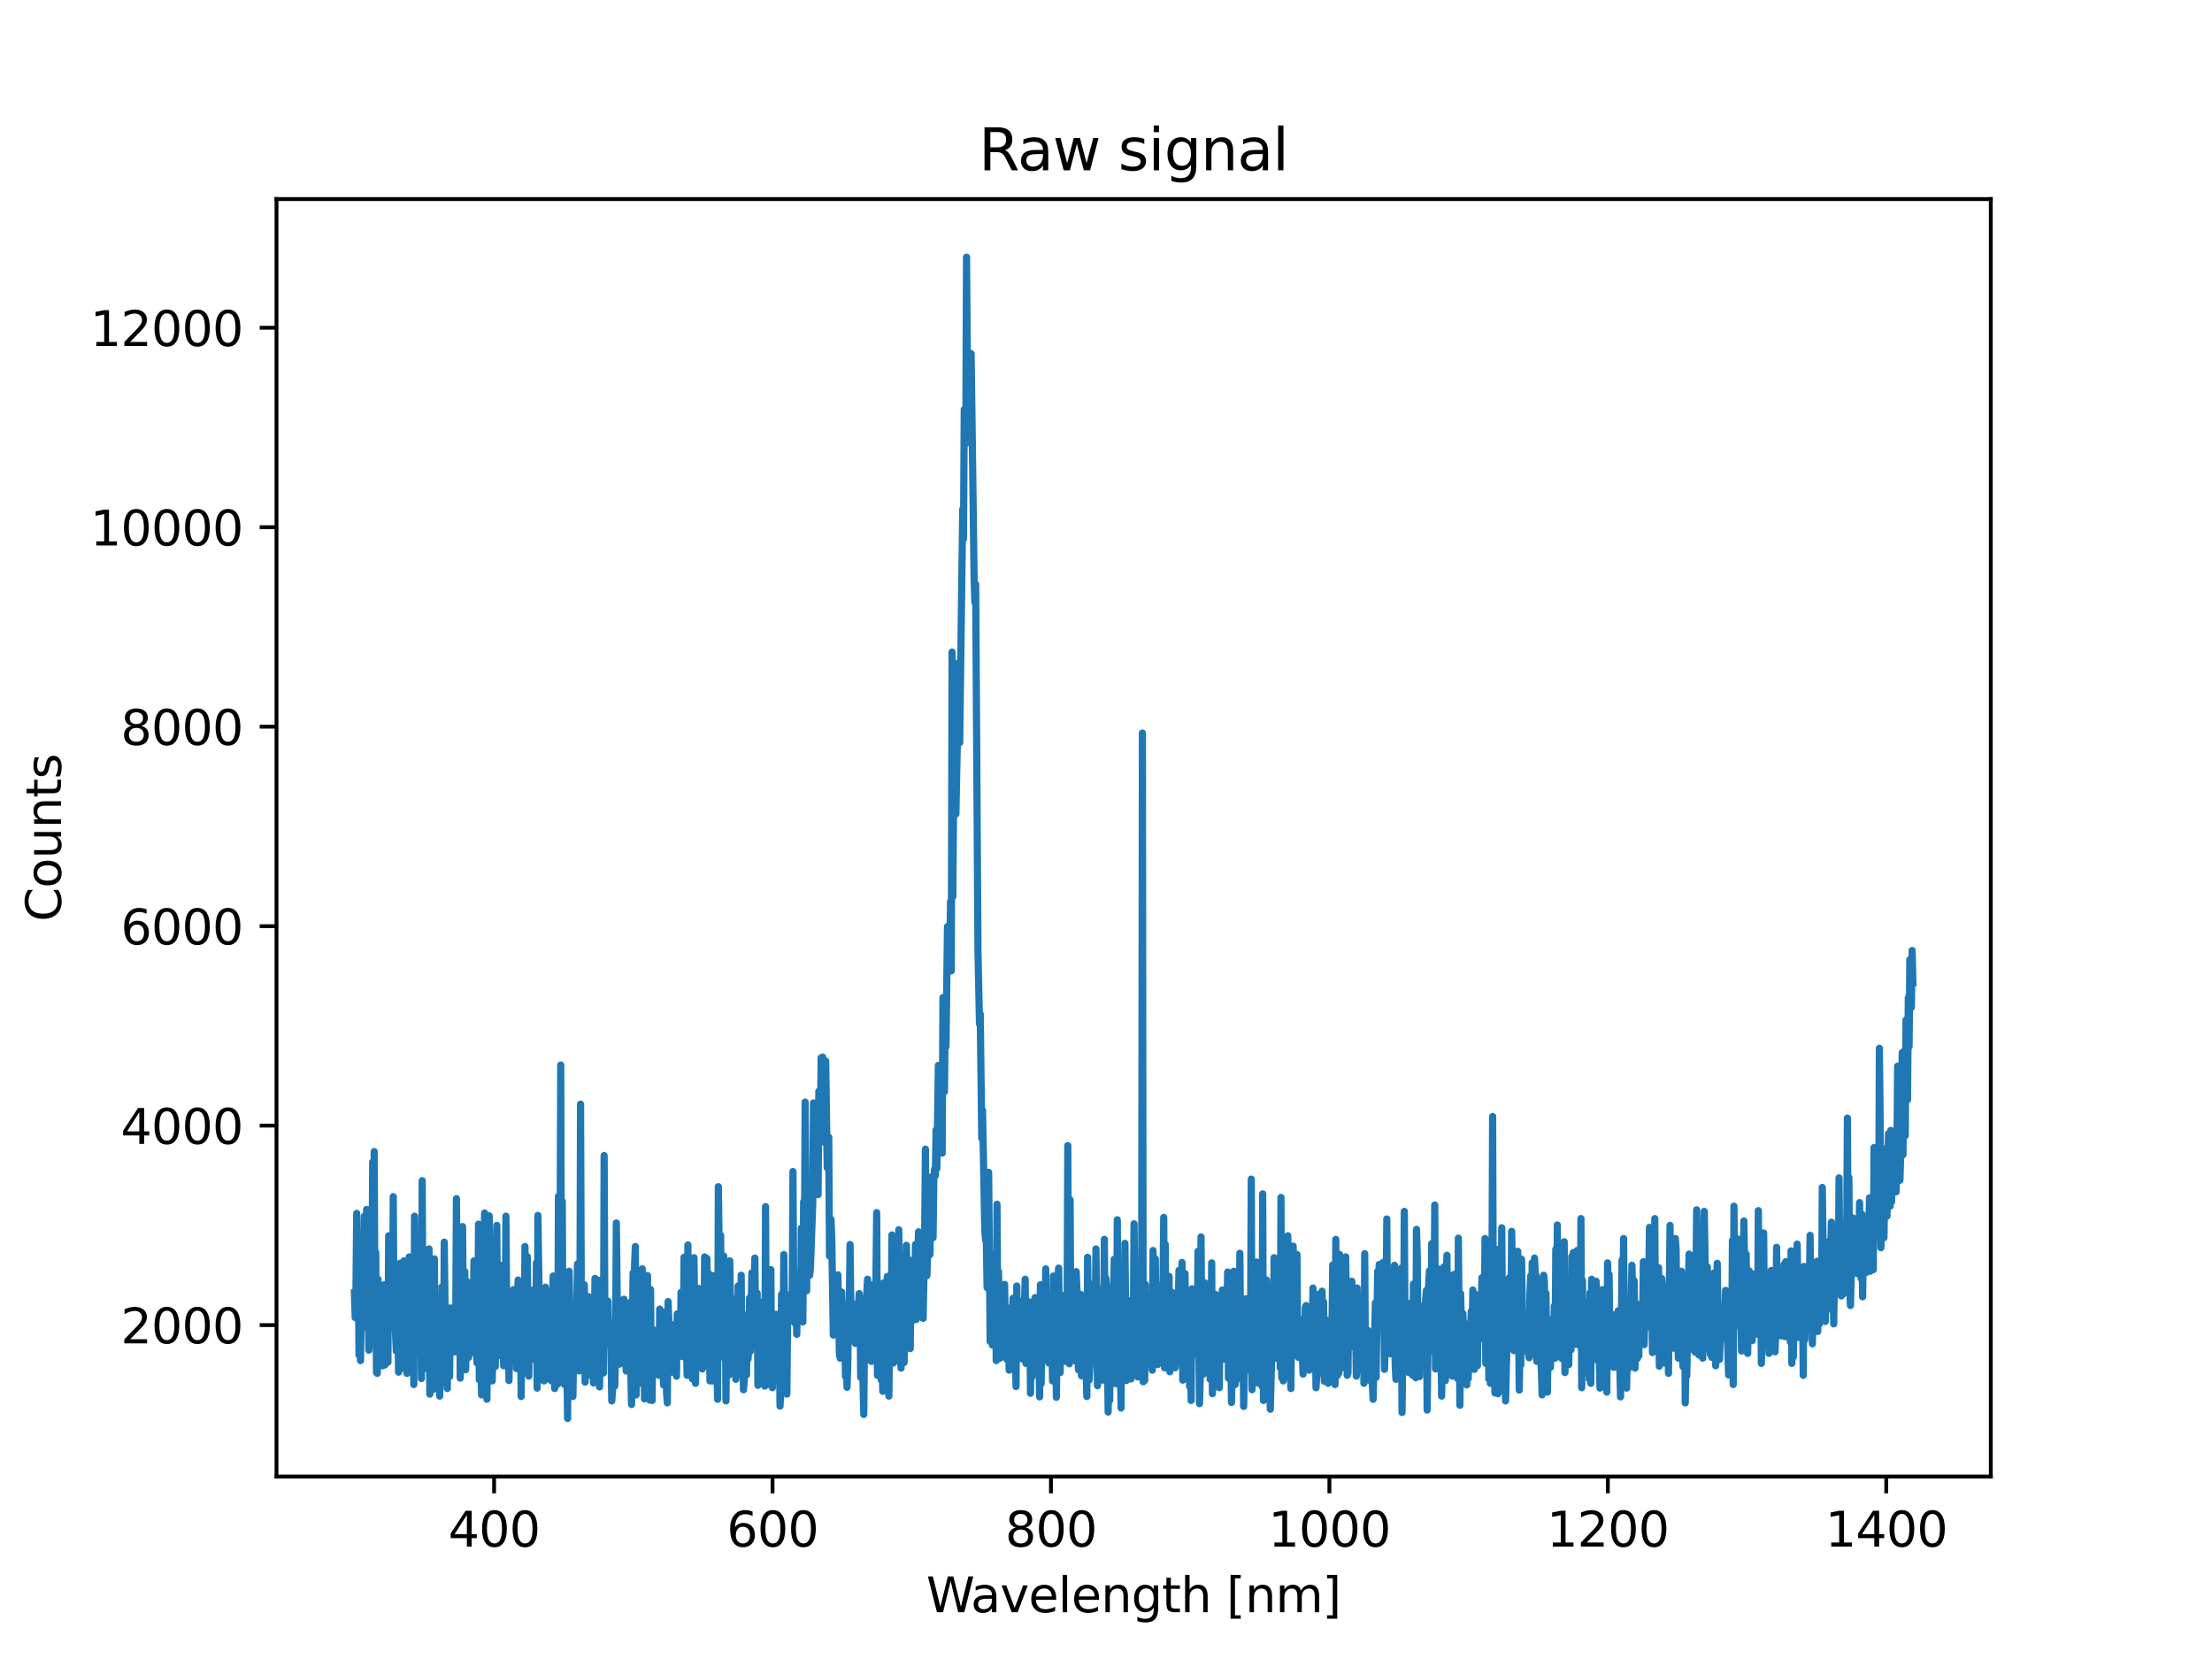 <?xml version="1.0" encoding="utf-8" standalone="no"?>
<!DOCTYPE svg PUBLIC "-//W3C//DTD SVG 1.1//EN"
  "http://www.w3.org/Graphics/SVG/1.1/DTD/svg11.dtd">
<svg height="345.6pt" version="1.1" viewBox="0 0 460.8 345.6" width="460.8pt" xmlns="http://www.w3.org/2000/svg" xmlns:xlink="http://www.w3.org/1999/xlink">
 <defs>
  <style type="text/css">*{stroke-linecap:butt;stroke-linejoin:round;}</style>
 </defs>
 <g id="figure_1">
  <g id="patch_1">
   <path d="M 0 345.6 
L 460.8 345.6 
L 460.8 0 
L 0 0 
z
" style="fill:#ffffff;"/>
  </g>
  <g id="axes_1">
   <g id="patch_2">
    <path d="M 57.6 307.584 
L 414.72 307.584 
L 414.72 41.472 
L 57.6 41.472 
z
" style="fill:#ffffff;"/>
   </g>
   <g id="matplotlib.axis_1">
    <g id="xtick_1">
     <g id="line2d_1">
      <defs>
       <path d="M 0 0 
L 0 3.5 
" id="m791f5349f2" style="stroke:#000000;stroke-width:0.8;"/>
      </defs>
      <g>
       <use style="stroke:#000000;stroke-width:0.8;" x="102.93" xlink:href="#m791f5349f2" y="307.584"/>
      </g>
     </g>
     <g id="text_1">
      <!-- 400 -->
      <g transform="translate(93.386 322.182)scale(0.1 -0.1)">
       <defs>
        <path d="M 2419 4116 
L 825 1625 
L 2419 1625 
L 2419 4116 
z
M 2253 4666 
L 3047 4666 
L 3047 1625 
L 3713 1625 
L 3713 1100 
L 3047 1100 
L 3047 0 
L 2419 0 
L 2419 1100 
L 313 1100 
L 313 1709 
L 2253 4666 
z
" id="DejaVuSans-34" transform="scale(0.016)"/>
        <path d="M 2034 4250 
Q 1547 4250 1301 3770 
Q 1056 3291 1056 2328 
Q 1056 1369 1301 889 
Q 1547 409 2034 409 
Q 2525 409 2770 889 
Q 3016 1369 3016 2328 
Q 3016 3291 2770 3770 
Q 2525 4250 2034 4250 
z
M 2034 4750 
Q 2819 4750 3233 4129 
Q 3647 3509 3647 2328 
Q 3647 1150 3233 529 
Q 2819 -91 2034 -91 
Q 1250 -91 836 529 
Q 422 1150 422 2328 
Q 422 3509 836 4129 
Q 1250 4750 2034 4750 
z
" id="DejaVuSans-30" transform="scale(0.016)"/>
       </defs>
       <use xlink:href="#DejaVuSans-34"/>
       <use x="63.623" xlink:href="#DejaVuSans-30"/>
       <use x="127.246" xlink:href="#DejaVuSans-30"/>
      </g>
     </g>
    </g>
    <g id="xtick_2">
     <g id="line2d_2">
      <g>
       <use style="stroke:#000000;stroke-width:0.8;" x="160.932" xlink:href="#m791f5349f2" y="307.584"/>
      </g>
     </g>
     <g id="text_2">
      <!-- 600 -->
      <g transform="translate(151.388 322.182)scale(0.1 -0.1)">
       <defs>
        <path d="M 2113 2584 
Q 1688 2584 1439 2293 
Q 1191 2003 1191 1497 
Q 1191 994 1439 701 
Q 1688 409 2113 409 
Q 2538 409 2786 701 
Q 3034 994 3034 1497 
Q 3034 2003 2786 2293 
Q 2538 2584 2113 2584 
z
M 3366 4563 
L 3366 3988 
Q 3128 4100 2886 4159 
Q 2644 4219 2406 4219 
Q 1781 4219 1451 3797 
Q 1122 3375 1075 2522 
Q 1259 2794 1537 2939 
Q 1816 3084 2150 3084 
Q 2853 3084 3261 2657 
Q 3669 2231 3669 1497 
Q 3669 778 3244 343 
Q 2819 -91 2113 -91 
Q 1303 -91 875 529 
Q 447 1150 447 2328 
Q 447 3434 972 4092 
Q 1497 4750 2381 4750 
Q 2619 4750 2861 4703 
Q 3103 4656 3366 4563 
z
" id="DejaVuSans-36" transform="scale(0.016)"/>
       </defs>
       <use xlink:href="#DejaVuSans-36"/>
       <use x="63.623" xlink:href="#DejaVuSans-30"/>
       <use x="127.246" xlink:href="#DejaVuSans-30"/>
      </g>
     </g>
    </g>
    <g id="xtick_3">
     <g id="line2d_3">
      <g>
       <use style="stroke:#000000;stroke-width:0.8;" x="218.934" xlink:href="#m791f5349f2" y="307.584"/>
      </g>
     </g>
     <g id="text_3">
      <!-- 800 -->
      <g transform="translate(209.391 322.182)scale(0.1 -0.1)">
       <defs>
        <path d="M 2034 2216 
Q 1584 2216 1326 1975 
Q 1069 1734 1069 1313 
Q 1069 891 1326 650 
Q 1584 409 2034 409 
Q 2484 409 2743 651 
Q 3003 894 3003 1313 
Q 3003 1734 2745 1975 
Q 2488 2216 2034 2216 
z
M 1403 2484 
Q 997 2584 770 2862 
Q 544 3141 544 3541 
Q 544 4100 942 4425 
Q 1341 4750 2034 4750 
Q 2731 4750 3128 4425 
Q 3525 4100 3525 3541 
Q 3525 3141 3298 2862 
Q 3072 2584 2669 2484 
Q 3125 2378 3379 2068 
Q 3634 1759 3634 1313 
Q 3634 634 3220 271 
Q 2806 -91 2034 -91 
Q 1263 -91 848 271 
Q 434 634 434 1313 
Q 434 1759 690 2068 
Q 947 2378 1403 2484 
z
M 1172 3481 
Q 1172 3119 1398 2916 
Q 1625 2713 2034 2713 
Q 2441 2713 2670 2916 
Q 2900 3119 2900 3481 
Q 2900 3844 2670 4047 
Q 2441 4250 2034 4250 
Q 1625 4250 1398 4047 
Q 1172 3844 1172 3481 
z
" id="DejaVuSans-38" transform="scale(0.016)"/>
       </defs>
       <use xlink:href="#DejaVuSans-38"/>
       <use x="63.623" xlink:href="#DejaVuSans-30"/>
       <use x="127.246" xlink:href="#DejaVuSans-30"/>
      </g>
     </g>
    </g>
    <g id="xtick_4">
     <g id="line2d_4">
      <g>
       <use style="stroke:#000000;stroke-width:0.8;" x="276.937" xlink:href="#m791f5349f2" y="307.584"/>
      </g>
     </g>
     <g id="text_4">
      <!-- 1000 -->
      <g transform="translate(264.212 322.182)scale(0.1 -0.1)">
       <defs>
        <path d="M 794 531 
L 1825 531 
L 1825 4091 
L 703 3866 
L 703 4441 
L 1819 4666 
L 2450 4666 
L 2450 531 
L 3481 531 
L 3481 0 
L 794 0 
L 794 531 
z
" id="DejaVuSans-31" transform="scale(0.016)"/>
       </defs>
       <use xlink:href="#DejaVuSans-31"/>
       <use x="63.623" xlink:href="#DejaVuSans-30"/>
       <use x="127.246" xlink:href="#DejaVuSans-30"/>
       <use x="190.869" xlink:href="#DejaVuSans-30"/>
      </g>
     </g>
    </g>
    <g id="xtick_5">
     <g id="line2d_5">
      <g>
       <use style="stroke:#000000;stroke-width:0.8;" x="334.939" xlink:href="#m791f5349f2" y="307.584"/>
      </g>
     </g>
     <g id="text_5">
      <!-- 1200 -->
      <g transform="translate(322.214 322.182)scale(0.1 -0.1)">
       <defs>
        <path d="M 1228 531 
L 3431 531 
L 3431 0 
L 469 0 
L 469 531 
Q 828 903 1448 1529 
Q 2069 2156 2228 2338 
Q 2531 2678 2651 2914 
Q 2772 3150 2772 3378 
Q 2772 3750 2511 3984 
Q 2250 4219 1831 4219 
Q 1534 4219 1204 4116 
Q 875 4013 500 3803 
L 500 4441 
Q 881 4594 1212 4672 
Q 1544 4750 1819 4750 
Q 2544 4750 2975 4387 
Q 3406 4025 3406 3419 
Q 3406 3131 3298 2873 
Q 3191 2616 2906 2266 
Q 2828 2175 2409 1742 
Q 1991 1309 1228 531 
z
" id="DejaVuSans-32" transform="scale(0.016)"/>
       </defs>
       <use xlink:href="#DejaVuSans-31"/>
       <use x="63.623" xlink:href="#DejaVuSans-32"/>
       <use x="127.246" xlink:href="#DejaVuSans-30"/>
       <use x="190.869" xlink:href="#DejaVuSans-30"/>
      </g>
     </g>
    </g>
    <g id="xtick_6">
     <g id="line2d_6">
      <g>
       <use style="stroke:#000000;stroke-width:0.8;" x="392.941" xlink:href="#m791f5349f2" y="307.584"/>
      </g>
     </g>
     <g id="text_6">
      <!-- 1400 -->
      <g transform="translate(380.216 322.182)scale(0.1 -0.1)">
       <use xlink:href="#DejaVuSans-31"/>
       <use x="63.623" xlink:href="#DejaVuSans-34"/>
       <use x="127.246" xlink:href="#DejaVuSans-30"/>
       <use x="190.869" xlink:href="#DejaVuSans-30"/>
      </g>
     </g>
    </g>
    <g id="text_7">
     <!-- Wavelength [nm] -->
     <g transform="translate(192.968 335.861)scale(0.1 -0.1)">
      <defs>
       <path d="M 213 4666 
L 850 4666 
L 1831 722 
L 2809 4666 
L 3519 4666 
L 4500 722 
L 5478 4666 
L 6119 4666 
L 4947 0 
L 4153 0 
L 3169 4050 
L 2175 0 
L 1381 0 
L 213 4666 
z
" id="DejaVuSans-57" transform="scale(0.016)"/>
       <path d="M 2194 1759 
Q 1497 1759 1228 1600 
Q 959 1441 959 1056 
Q 959 750 1161 570 
Q 1363 391 1709 391 
Q 2188 391 2477 730 
Q 2766 1069 2766 1631 
L 2766 1759 
L 2194 1759 
z
M 3341 1997 
L 3341 0 
L 2766 0 
L 2766 531 
Q 2569 213 2275 61 
Q 1981 -91 1556 -91 
Q 1019 -91 701 211 
Q 384 513 384 1019 
Q 384 1609 779 1909 
Q 1175 2209 1959 2209 
L 2766 2209 
L 2766 2266 
Q 2766 2663 2505 2880 
Q 2244 3097 1772 3097 
Q 1472 3097 1187 3025 
Q 903 2953 641 2809 
L 641 3341 
Q 956 3463 1253 3523 
Q 1550 3584 1831 3584 
Q 2591 3584 2966 3190 
Q 3341 2797 3341 1997 
z
" id="DejaVuSans-61" transform="scale(0.016)"/>
       <path d="M 191 3500 
L 800 3500 
L 1894 563 
L 2988 3500 
L 3597 3500 
L 2284 0 
L 1503 0 
L 191 3500 
z
" id="DejaVuSans-76" transform="scale(0.016)"/>
       <path d="M 3597 1894 
L 3597 1613 
L 953 1613 
Q 991 1019 1311 708 
Q 1631 397 2203 397 
Q 2534 397 2845 478 
Q 3156 559 3463 722 
L 3463 178 
Q 3153 47 2828 -22 
Q 2503 -91 2169 -91 
Q 1331 -91 842 396 
Q 353 884 353 1716 
Q 353 2575 817 3079 
Q 1281 3584 2069 3584 
Q 2775 3584 3186 3129 
Q 3597 2675 3597 1894 
z
M 3022 2063 
Q 3016 2534 2758 2815 
Q 2500 3097 2075 3097 
Q 1594 3097 1305 2825 
Q 1016 2553 972 2059 
L 3022 2063 
z
" id="DejaVuSans-65" transform="scale(0.016)"/>
       <path d="M 603 4863 
L 1178 4863 
L 1178 0 
L 603 0 
L 603 4863 
z
" id="DejaVuSans-6c" transform="scale(0.016)"/>
       <path d="M 3513 2113 
L 3513 0 
L 2938 0 
L 2938 2094 
Q 2938 2591 2744 2837 
Q 2550 3084 2163 3084 
Q 1697 3084 1428 2787 
Q 1159 2491 1159 1978 
L 1159 0 
L 581 0 
L 581 3500 
L 1159 3500 
L 1159 2956 
Q 1366 3272 1645 3428 
Q 1925 3584 2291 3584 
Q 2894 3584 3203 3211 
Q 3513 2838 3513 2113 
z
" id="DejaVuSans-6e" transform="scale(0.016)"/>
       <path d="M 2906 1791 
Q 2906 2416 2648 2759 
Q 2391 3103 1925 3103 
Q 1463 3103 1205 2759 
Q 947 2416 947 1791 
Q 947 1169 1205 825 
Q 1463 481 1925 481 
Q 2391 481 2648 825 
Q 2906 1169 2906 1791 
z
M 3481 434 
Q 3481 -459 3084 -895 
Q 2688 -1331 1869 -1331 
Q 1566 -1331 1297 -1286 
Q 1028 -1241 775 -1147 
L 775 -588 
Q 1028 -725 1275 -790 
Q 1522 -856 1778 -856 
Q 2344 -856 2625 -561 
Q 2906 -266 2906 331 
L 2906 616 
Q 2728 306 2450 153 
Q 2172 0 1784 0 
Q 1141 0 747 490 
Q 353 981 353 1791 
Q 353 2603 747 3093 
Q 1141 3584 1784 3584 
Q 2172 3584 2450 3431 
Q 2728 3278 2906 2969 
L 2906 3500 
L 3481 3500 
L 3481 434 
z
" id="DejaVuSans-67" transform="scale(0.016)"/>
       <path d="M 1172 4494 
L 1172 3500 
L 2356 3500 
L 2356 3053 
L 1172 3053 
L 1172 1153 
Q 1172 725 1289 603 
Q 1406 481 1766 481 
L 2356 481 
L 2356 0 
L 1766 0 
Q 1100 0 847 248 
Q 594 497 594 1153 
L 594 3053 
L 172 3053 
L 172 3500 
L 594 3500 
L 594 4494 
L 1172 4494 
z
" id="DejaVuSans-74" transform="scale(0.016)"/>
       <path d="M 3513 2113 
L 3513 0 
L 2938 0 
L 2938 2094 
Q 2938 2591 2744 2837 
Q 2550 3084 2163 3084 
Q 1697 3084 1428 2787 
Q 1159 2491 1159 1978 
L 1159 0 
L 581 0 
L 581 4863 
L 1159 4863 
L 1159 2956 
Q 1366 3272 1645 3428 
Q 1925 3584 2291 3584 
Q 2894 3584 3203 3211 
Q 3513 2838 3513 2113 
z
" id="DejaVuSans-68" transform="scale(0.016)"/>
       <path id="DejaVuSans-20" transform="scale(0.016)"/>
       <path d="M 550 4863 
L 1875 4863 
L 1875 4416 
L 1125 4416 
L 1125 -397 
L 1875 -397 
L 1875 -844 
L 550 -844 
L 550 4863 
z
" id="DejaVuSans-5b" transform="scale(0.016)"/>
       <path d="M 3328 2828 
Q 3544 3216 3844 3400 
Q 4144 3584 4550 3584 
Q 5097 3584 5394 3201 
Q 5691 2819 5691 2113 
L 5691 0 
L 5113 0 
L 5113 2094 
Q 5113 2597 4934 2840 
Q 4756 3084 4391 3084 
Q 3944 3084 3684 2787 
Q 3425 2491 3425 1978 
L 3425 0 
L 2847 0 
L 2847 2094 
Q 2847 2600 2669 2842 
Q 2491 3084 2119 3084 
Q 1678 3084 1418 2786 
Q 1159 2488 1159 1978 
L 1159 0 
L 581 0 
L 581 3500 
L 1159 3500 
L 1159 2956 
Q 1356 3278 1631 3431 
Q 1906 3584 2284 3584 
Q 2666 3584 2933 3390 
Q 3200 3197 3328 2828 
z
" id="DejaVuSans-6d" transform="scale(0.016)"/>
       <path d="M 1947 4863 
L 1947 -844 
L 622 -844 
L 622 -397 
L 1369 -397 
L 1369 4416 
L 622 4416 
L 622 4863 
L 1947 4863 
z
" id="DejaVuSans-5d" transform="scale(0.016)"/>
      </defs>
      <use xlink:href="#DejaVuSans-57"/>
      <use x="92.502" xlink:href="#DejaVuSans-61"/>
      <use x="153.781" xlink:href="#DejaVuSans-76"/>
      <use x="212.961" xlink:href="#DejaVuSans-65"/>
      <use x="274.484" xlink:href="#DejaVuSans-6c"/>
      <use x="302.268" xlink:href="#DejaVuSans-65"/>
      <use x="363.791" xlink:href="#DejaVuSans-6e"/>
      <use x="427.17" xlink:href="#DejaVuSans-67"/>
      <use x="490.646" xlink:href="#DejaVuSans-74"/>
      <use x="529.855" xlink:href="#DejaVuSans-68"/>
      <use x="593.234" xlink:href="#DejaVuSans-20"/>
      <use x="625.021" xlink:href="#DejaVuSans-5b"/>
      <use x="664.035" xlink:href="#DejaVuSans-6e"/>
      <use x="727.414" xlink:href="#DejaVuSans-6d"/>
      <use x="824.826" xlink:href="#DejaVuSans-5d"/>
     </g>
    </g>
   </g>
   <g id="matplotlib.axis_2">
    <g id="ytick_1">
     <g id="line2d_7">
      <defs>
       <path d="M 0 0 
L -3.5 0 
" id="me369ba69ed" style="stroke:#000000;stroke-width:0.8;"/>
      </defs>
      <g>
       <use style="stroke:#000000;stroke-width:0.8;" x="57.6" xlink:href="#me369ba69ed" y="276.041"/>
      </g>
     </g>
     <g id="text_8">
      <!-- 2000 -->
      <g transform="translate(25.15 279.841)scale(0.1 -0.1)">
       <use xlink:href="#DejaVuSans-32"/>
       <use x="63.623" xlink:href="#DejaVuSans-30"/>
       <use x="127.246" xlink:href="#DejaVuSans-30"/>
       <use x="190.869" xlink:href="#DejaVuSans-30"/>
      </g>
     </g>
    </g>
    <g id="ytick_2">
     <g id="line2d_8">
      <g>
       <use style="stroke:#000000;stroke-width:0.8;" x="57.6" xlink:href="#me369ba69ed" y="234.489"/>
      </g>
     </g>
     <g id="text_9">
      <!-- 4000 -->
      <g transform="translate(25.15 238.288)scale(0.1 -0.1)">
       <use xlink:href="#DejaVuSans-34"/>
       <use x="63.623" xlink:href="#DejaVuSans-30"/>
       <use x="127.246" xlink:href="#DejaVuSans-30"/>
       <use x="190.869" xlink:href="#DejaVuSans-30"/>
      </g>
     </g>
    </g>
    <g id="ytick_3">
     <g id="line2d_9">
      <g>
       <use style="stroke:#000000;stroke-width:0.8;" x="57.6" xlink:href="#me369ba69ed" y="192.936"/>
      </g>
     </g>
     <g id="text_10">
      <!-- 6000 -->
      <g transform="translate(25.15 196.735)scale(0.1 -0.1)">
       <use xlink:href="#DejaVuSans-36"/>
       <use x="63.623" xlink:href="#DejaVuSans-30"/>
       <use x="127.246" xlink:href="#DejaVuSans-30"/>
       <use x="190.869" xlink:href="#DejaVuSans-30"/>
      </g>
     </g>
    </g>
    <g id="ytick_4">
     <g id="line2d_10">
      <g>
       <use style="stroke:#000000;stroke-width:0.8;" x="57.6" xlink:href="#me369ba69ed" y="151.383"/>
      </g>
     </g>
     <g id="text_11">
      <!-- 8000 -->
      <g transform="translate(25.15 155.182)scale(0.1 -0.1)">
       <use xlink:href="#DejaVuSans-38"/>
       <use x="63.623" xlink:href="#DejaVuSans-30"/>
       <use x="127.246" xlink:href="#DejaVuSans-30"/>
       <use x="190.869" xlink:href="#DejaVuSans-30"/>
      </g>
     </g>
    </g>
    <g id="ytick_5">
     <g id="line2d_11">
      <g>
       <use style="stroke:#000000;stroke-width:0.8;" x="57.6" xlink:href="#me369ba69ed" y="109.83"/>
      </g>
     </g>
     <g id="text_12">
      <!-- 10000 -->
      <g transform="translate(18.788 113.63)scale(0.1 -0.1)">
       <use xlink:href="#DejaVuSans-31"/>
       <use x="63.623" xlink:href="#DejaVuSans-30"/>
       <use x="127.246" xlink:href="#DejaVuSans-30"/>
       <use x="190.869" xlink:href="#DejaVuSans-30"/>
       <use x="254.492" xlink:href="#DejaVuSans-30"/>
      </g>
     </g>
    </g>
    <g id="ytick_6">
     <g id="line2d_12">
      <g>
       <use style="stroke:#000000;stroke-width:0.8;" x="57.6" xlink:href="#me369ba69ed" y="68.278"/>
      </g>
     </g>
     <g id="text_13">
      <!-- 12000 -->
      <g transform="translate(18.788 72.077)scale(0.1 -0.1)">
       <use xlink:href="#DejaVuSans-31"/>
       <use x="63.623" xlink:href="#DejaVuSans-32"/>
       <use x="127.246" xlink:href="#DejaVuSans-30"/>
       <use x="190.869" xlink:href="#DejaVuSans-30"/>
       <use x="254.492" xlink:href="#DejaVuSans-30"/>
      </g>
     </g>
    </g>
    <g id="text_14">
     <!-- Counts -->
     <g transform="translate(12.708 191.981)rotate(-90)scale(0.1 -0.1)">
      <defs>
       <path d="M 4122 4306 
L 4122 3641 
Q 3803 3938 3442 4084 
Q 3081 4231 2675 4231 
Q 1875 4231 1450 3742 
Q 1025 3253 1025 2328 
Q 1025 1406 1450 917 
Q 1875 428 2675 428 
Q 3081 428 3442 575 
Q 3803 722 4122 1019 
L 4122 359 
Q 3791 134 3420 21 
Q 3050 -91 2638 -91 
Q 1578 -91 968 557 
Q 359 1206 359 2328 
Q 359 3453 968 4101 
Q 1578 4750 2638 4750 
Q 3056 4750 3426 4639 
Q 3797 4528 4122 4306 
z
" id="DejaVuSans-43" transform="scale(0.016)"/>
       <path d="M 1959 3097 
Q 1497 3097 1228 2736 
Q 959 2375 959 1747 
Q 959 1119 1226 758 
Q 1494 397 1959 397 
Q 2419 397 2687 759 
Q 2956 1122 2956 1747 
Q 2956 2369 2687 2733 
Q 2419 3097 1959 3097 
z
M 1959 3584 
Q 2709 3584 3137 3096 
Q 3566 2609 3566 1747 
Q 3566 888 3137 398 
Q 2709 -91 1959 -91 
Q 1206 -91 779 398 
Q 353 888 353 1747 
Q 353 2609 779 3096 
Q 1206 3584 1959 3584 
z
" id="DejaVuSans-6f" transform="scale(0.016)"/>
       <path d="M 544 1381 
L 544 3500 
L 1119 3500 
L 1119 1403 
Q 1119 906 1312 657 
Q 1506 409 1894 409 
Q 2359 409 2629 706 
Q 2900 1003 2900 1516 
L 2900 3500 
L 3475 3500 
L 3475 0 
L 2900 0 
L 2900 538 
Q 2691 219 2414 64 
Q 2138 -91 1772 -91 
Q 1169 -91 856 284 
Q 544 659 544 1381 
z
M 1991 3584 
L 1991 3584 
z
" id="DejaVuSans-75" transform="scale(0.016)"/>
       <path d="M 2834 3397 
L 2834 2853 
Q 2591 2978 2328 3040 
Q 2066 3103 1784 3103 
Q 1356 3103 1142 2972 
Q 928 2841 928 2578 
Q 928 2378 1081 2264 
Q 1234 2150 1697 2047 
L 1894 2003 
Q 2506 1872 2764 1633 
Q 3022 1394 3022 966 
Q 3022 478 2636 193 
Q 2250 -91 1575 -91 
Q 1294 -91 989 -36 
Q 684 19 347 128 
L 347 722 
Q 666 556 975 473 
Q 1284 391 1588 391 
Q 1994 391 2212 530 
Q 2431 669 2431 922 
Q 2431 1156 2273 1281 
Q 2116 1406 1581 1522 
L 1381 1569 
Q 847 1681 609 1914 
Q 372 2147 372 2553 
Q 372 3047 722 3315 
Q 1072 3584 1716 3584 
Q 2034 3584 2315 3537 
Q 2597 3491 2834 3397 
z
" id="DejaVuSans-73" transform="scale(0.016)"/>
      </defs>
      <use xlink:href="#DejaVuSans-43"/>
      <use x="69.824" xlink:href="#DejaVuSans-6f"/>
      <use x="131.006" xlink:href="#DejaVuSans-75"/>
      <use x="194.385" xlink:href="#DejaVuSans-6e"/>
      <use x="257.764" xlink:href="#DejaVuSans-74"/>
      <use x="296.973" xlink:href="#DejaVuSans-73"/>
     </g>
    </g>
   </g>
   <g id="line2d_13">
    <path clip-path="url(#p4a49aa142e)" d="M 73.833 269.31 
L 73.991 274.462 
L 74.15 269.06 
L 74.309 252.772 
L 74.467 271.387 
L 74.626 262.163 
L 74.784 282.274 
L 74.943 275.293 
L 75.102 283.438 
L 75.419 262.08 
L 75.577 276.623 
L 75.895 253.354 
L 76.053 255.847 
L 76.212 263.576 
L 76.37 251.941 
L 76.529 270.639 
L 76.688 269.559 
L 76.846 281.277 
L 77.005 270.639 
L 77.163 275.46 
L 77.322 274.795 
L 77.481 267.731 
L 77.639 242.051 
L 77.798 280.03 
L 77.956 239.89 
L 78.115 277.039 
L 78.274 260.916 
L 78.432 285.931 
L 78.591 286.097 
L 78.749 266.484 
L 78.908 283.022 
L 79.067 269.892 
L 79.225 271.72 
L 79.384 271.803 
L 79.701 284.518 
L 79.86 281.692 
L 80.018 267.648 
L 80.177 284.352 
L 80.335 270.806 
L 80.811 283.77 
L 80.97 257.426 
L 81.128 271.886 
L 81.287 271.471 
L 81.446 276.623 
L 81.604 274.379 
L 81.763 273.714 
L 81.921 249.281 
L 82.08 275.543 
L 82.239 274.296 
L 82.556 281.443 
L 82.714 280.695 
L 82.873 274.047 
L 83.032 285.848 
L 83.19 282.108 
L 83.349 263.16 
L 83.507 283.438 
L 83.666 270.307 
L 83.825 285.017 
L 84.142 262.661 
L 84.3 274.795 
L 84.459 272.717 
L 84.776 286.097 
L 85.252 261.83 
L 85.411 285.432 
L 85.569 274.629 
L 85.728 279.615 
L 85.886 269.642 
L 86.204 288.424 
L 86.362 253.354 
L 86.679 280.113 
L 86.997 259.088 
L 87.155 275.044 
L 87.472 268.894 
L 87.631 271.471 
L 87.79 287.177 
L 87.948 245.957 
L 88.107 274.712 
L 88.265 278.368 
L 88.424 285.1 
L 88.741 276.54 
L 88.9 276.955 
L 89.058 283.853 
L 89.217 280.945 
L 89.376 260.168 
L 89.534 290.419 
L 89.693 278.119 
L 89.851 289.588 
L 90.01 265.404 
L 90.169 273.964 
L 90.327 289.421 
L 90.486 262.246 
L 90.644 286.346 
L 90.962 275.127 
L 91.12 284.019 
L 91.279 276.124 
L 91.437 278.202 
L 91.596 290.834 
L 91.755 276.706 
L 91.913 276.291 
L 92.072 268.063 
L 92.23 287.344 
L 92.389 288.009 
L 92.548 258.755 
L 92.865 285.017 
L 93.023 283.105 
L 93.182 289.255 
L 93.341 274.379 
L 93.658 286.762 
L 93.816 272.468 
L 94.451 278.867 
L 94.768 281.609 
L 94.927 277.288 
L 95.085 249.697 
L 95.244 270.473 
L 95.561 275.376 
L 95.72 263.326 
L 95.878 287.094 
L 96.195 274.545 
L 96.354 255.514 
L 96.513 272.8 
L 96.671 273.714 
L 96.83 264.905 
L 96.988 285.349 
L 97.147 279.864 
L 97.306 266.983 
L 97.464 270.639 
L 97.623 282.773 
L 97.781 268.894 
L 98.099 281.859 
L 98.257 270.141 
L 98.574 277.537 
L 98.733 262.661 
L 98.892 265.071 
L 99.05 278.036 
L 99.209 278.784 
L 99.367 283.936 
L 99.526 278.701 
L 99.685 255.016 
L 99.843 287.427 
L 100.002 280.778 
L 100.16 281.277 
L 100.319 290.585 
L 100.478 280.861 
L 100.636 280.28 
L 100.953 252.689 
L 101.112 280.612 
L 101.271 266.567 
L 101.429 291.499 
L 101.588 280.28 
L 101.746 287.011 
L 101.905 253.27 
L 102.222 281.692 
L 102.539 287.676 
L 102.698 280.363 
L 102.857 261.415 
L 103.174 284.684 
L 103.332 273.964 
L 103.491 255.265 
L 103.65 278.95 
L 103.808 280.778 
L 103.967 276.706 
L 104.125 282.357 
L 104.284 263.576 
L 104.443 264.573 
L 104.76 274.629 
L 104.918 284.518 
L 105.077 273.714 
L 105.236 278.202 
L 105.394 253.354 
L 105.553 271.886 
L 105.711 272.966 
L 105.87 272.302 
L 106.029 287.593 
L 106.187 279.698 
L 106.346 282.856 
L 106.663 282.108 
L 106.822 278.95 
L 106.98 268.645 
L 107.139 279.781 
L 107.297 269.476 
L 107.456 274.213 
L 107.615 285.1 
L 107.932 266.65 
L 108.09 280.363 
L 108.408 270.141 
L 108.566 290.917 
L 108.725 267.149 
L 108.883 280.363 
L 109.042 274.712 
L 109.201 279.282 
L 109.359 259.67 
L 109.518 281.776 
L 109.676 286.014 
L 109.835 261.747 
L 110.152 286.679 
L 110.311 276.041 
L 110.469 280.113 
L 110.628 279.781 
L 110.787 277.537 
L 110.945 283.105 
L 111.104 268.728 
L 111.262 277.288 
L 111.421 278.285 
L 111.58 283.105 
L 111.738 263.077 
L 111.897 289.172 
L 112.055 253.187 
L 112.531 283.936 
L 112.69 281.942 
L 112.848 283.77 
L 113.007 287.261 
L 113.166 279.449 
L 113.324 287.676 
L 113.641 268.146 
L 113.8 270.806 
L 113.959 281.028 
L 114.117 277.953 
L 114.276 285.515 
L 114.434 270.556 
L 114.593 287.427 
L 114.752 283.604 
L 114.91 287.676 
L 115.227 265.819 
L 115.545 289.255 
L 115.703 284.103 
L 115.862 271.221 
L 116.179 288.341 
L 116.338 249.198 
L 116.496 270.889 
L 116.655 267.149 
L 116.813 221.857 
L 116.972 281.277 
L 117.131 250.279 
L 117.289 285.598 
L 117.448 280.612 
L 117.606 288.424 
L 117.924 282.524 
L 118.082 283.853 
L 118.241 295.488 
L 118.399 266.484 
L 118.558 264.822 
L 118.875 283.853 
L 119.034 282.939 
L 119.192 285.432 
L 119.351 290.917 
L 119.51 280.113 
L 119.668 280.197 
L 119.827 282.69 
L 119.985 282.69 
L 120.303 263.326 
L 120.461 283.604 
L 120.62 285.598 
L 120.778 283.687 
L 120.937 230.001 
L 121.096 271.886 
L 121.254 277.205 
L 121.413 275.792 
L 121.571 278.618 
L 121.73 267.648 
L 121.889 287.925 
L 122.047 280.28 
L 122.206 281.692 
L 122.364 285.515 
L 122.523 280.529 
L 122.682 270.141 
L 122.84 286.43 
L 122.999 284.684 
L 123.157 285.432 
L 123.316 279.449 
L 123.475 281.443 
L 123.633 288.092 
L 123.95 266.318 
L 124.109 280.695 
L 124.268 274.13 
L 124.426 272.8 
L 124.585 280.363 
L 124.743 266.734 
L 124.902 288.923 
L 125.219 268.562 
L 125.695 286.014 
L 125.854 240.722 
L 126.012 276.872 
L 126.171 277.122 
L 126.329 275.293 
L 126.488 277.953 
L 126.647 271.055 
L 126.805 278.202 
L 126.964 275.626 
L 127.122 277.537 
L 127.281 282.108 
L 127.44 291.831 
L 127.598 289.671 
L 127.915 279.615 
L 128.074 288.756 
L 128.233 280.695 
L 128.391 254.766 
L 128.708 281.859 
L 128.867 272.135 
L 129.026 284.186 
L 129.343 278.451 
L 129.501 284.019 
L 129.819 282.191 
L 129.977 270.639 
L 130.136 282.191 
L 130.294 281.859 
L 130.453 285.598 
L 130.612 279.864 
L 130.77 285.349 
L 131.087 271.387 
L 131.563 292.579 
L 131.88 265.155 
L 132.039 277.371 
L 132.198 263.326 
L 132.356 259.67 
L 132.515 290.585 
L 132.673 271.138 
L 132.832 280.197 
L 132.991 278.119 
L 133.149 288.175 
L 133.308 285.432 
L 133.784 264.323 
L 133.942 283.105 
L 134.101 273.216 
L 134.259 291.416 
L 134.577 280.197 
L 134.735 275.958 
L 134.894 265.736 
L 135.052 287.344 
L 135.211 279.864 
L 135.37 291.665 
L 135.528 268.645 
L 135.687 290.668 
L 135.845 291.748 
L 136.004 276.955 
L 136.163 277.039 
L 136.321 277.454 
L 136.638 281.859 
L 136.797 284.601 
L 136.956 285.017 
L 137.114 279.864 
L 137.273 286.513 
L 137.431 272.717 
L 137.59 272.966 
L 137.749 275.376 
L 137.907 274.462 
L 138.224 288.507 
L 138.383 273.382 
L 138.542 284.269 
L 138.7 280.03 
L 138.859 290.169 
L 139.017 292.247 
L 139.176 271.138 
L 139.335 275.46 
L 139.493 285.765 
L 139.652 277.62 
L 139.81 275.875 
L 139.969 285.848 
L 140.128 283.022 
L 140.286 276.208 
L 140.445 278.368 
L 140.603 282.773 
L 140.762 282.939 
L 140.921 286.679 
L 141.079 273.714 
L 141.238 277.454 
L 141.396 275.127 
L 141.555 281.36 
L 141.714 281.859 
L 141.872 269.227 
L 142.031 280.363 
L 142.189 282.607 
L 142.348 277.62 
L 142.507 261.913 
L 142.665 282.025 
L 142.824 271.138 
L 143.141 286.513 
L 143.3 259.337 
L 143.458 281.111 
L 143.775 273.216 
L 143.934 282.939 
L 144.093 270.39 
L 144.251 287.261 
L 144.41 266.65 
L 144.568 261.996 
L 144.886 288.175 
L 145.044 277.205 
L 145.203 274.047 
L 145.361 276.457 
L 145.52 268.396 
L 145.837 277.288 
L 145.996 275.543 
L 146.154 275.958 
L 146.313 285.183 
L 146.63 282.939 
L 146.789 261.83 
L 146.947 275.044 
L 147.265 262.163 
L 147.423 282.025 
L 147.582 265.238 
L 147.899 287.676 
L 148.058 269.227 
L 148.216 270.39 
L 148.375 287.676 
L 148.533 265.736 
L 148.692 277.62 
L 149.009 283.853 
L 149.168 275.709 
L 149.485 291.499 
L 149.644 247.204 
L 149.961 270.473 
L 150.119 257.343 
L 150.278 280.695 
L 150.437 270.307 
L 150.595 282.69 
L 150.754 261.664 
L 150.912 275.46 
L 151.071 270.141 
L 151.23 291.831 
L 151.388 273.964 
L 151.547 283.105 
L 151.705 278.95 
L 151.864 286.43 
L 152.023 262.661 
L 152.34 281.942 
L 152.498 284.767 
L 152.657 275.709 
L 152.816 280.446 
L 152.974 270.639 
L 153.133 272.135 
L 153.291 287.344 
L 153.45 278.534 
L 153.609 282.025 
L 153.767 267.897 
L 153.926 276.706 
L 154.084 278.036 
L 154.243 286.346 
L 154.402 265.653 
L 154.56 283.438 
L 154.719 276.124 
L 154.877 289.504 
L 155.036 287.593 
L 155.195 275.875 
L 155.512 286.43 
L 155.67 273.881 
L 155.829 283.105 
L 155.988 281.028 
L 156.146 270.39 
L 156.305 281.526 
L 156.622 265.155 
L 156.781 280.446 
L 157.256 262.08 
L 157.415 278.036 
L 157.574 276.789 
L 157.732 269.393 
L 157.891 288.59 
L 158.049 275.709 
L 158.525 285.765 
L 158.842 277.288 
L 159.001 271.637 
L 159.16 270.972 
L 159.318 288.756 
L 159.477 251.359 
L 159.635 281.776 
L 159.953 280.446 
L 160.111 269.476 
L 160.27 269.975 
L 160.428 278.534 
L 160.587 264.49 
L 160.746 288.756 
L 160.904 289.089 
L 161.063 282.274 
L 161.221 286.513 
L 161.38 277.953 
L 161.539 287.593 
L 161.697 273.797 
L 161.856 275.044 
L 162.014 283.355 
L 162.173 275.875 
L 162.332 275.21 
L 162.49 292.912 
L 162.649 289.837 
L 162.807 269.642 
L 162.966 279.615 
L 163.125 278.202 
L 163.283 261.332 
L 163.6 285.682 
L 163.759 271.886 
L 163.918 290.419 
L 164.076 273.881 
L 164.235 274.878 
L 164.393 269.725 
L 164.552 273.797 
L 164.711 270.307 
L 164.869 271.637 
L 165.028 274.878 
L 165.186 244.046 
L 165.345 268.479 
L 165.504 275.543 
L 165.662 274.712 
L 165.821 271.969 
L 165.979 277.953 
L 166.138 265.57 
L 166.297 270.141 
L 166.455 265.736 
L 166.614 274.296 
L 166.772 274.878 
L 166.931 255.847 
L 167.248 275.376 
L 167.407 250.362 
L 167.565 265.071 
L 167.724 229.585 
L 168.041 268.894 
L 168.2 250.196 
L 168.358 262.828 
L 168.517 256.179 
L 168.676 265.653 
L 168.834 263.908 
L 169.151 255.016 
L 169.31 250.694 
L 169.469 229.752 
L 169.627 244.461 
L 169.786 234.322 
L 169.944 245.708 
L 170.103 243.547 
L 170.262 237.647 
L 170.42 248.866 
L 170.579 227.342 
L 170.737 237.896 
L 170.896 235.984 
L 171.055 220.361 
L 171.213 231.829 
L 171.372 220.194 
L 171.53 224.516 
L 171.689 237.065 
L 171.848 238.062 
L 172.006 221.026 
L 172.323 243.298 
L 172.482 237.48 
L 172.641 236.899 
L 172.799 261.664 
L 173.116 254.018 
L 173.275 258.174 
L 173.592 278.119 
L 173.751 266.9 
L 173.909 268.479 
L 174.068 265.986 
L 174.227 271.554 
L 174.544 265.57 
L 174.861 281.859 
L 175.02 282.939 
L 175.337 269.144 
L 175.654 278.95 
L 175.813 274.379 
L 175.971 276.291 
L 176.13 286.762 
L 176.288 276.789 
L 176.447 289.006 
L 176.606 284.352 
L 176.764 271.637 
L 176.923 272.717 
L 177.081 259.254 
L 177.24 271.803 
L 177.399 271.637 
L 177.557 272.218 
L 177.716 272.302 
L 177.874 271.72 
L 178.033 278.368 
L 178.192 279.864 
L 178.509 278.119 
L 178.985 269.476 
L 179.143 271.886 
L 179.302 286.928 
L 179.46 278.368 
L 179.619 280.945 
L 179.936 294.657 
L 180.095 278.036 
L 180.412 272.135 
L 180.729 266.484 
L 180.888 283.271 
L 181.046 274.961 
L 181.205 279.449 
L 181.364 267.648 
L 181.522 283.604 
L 181.681 276.041 
L 181.839 276.706 
L 181.998 276.789 
L 182.157 278.368 
L 182.474 266.734 
L 182.632 252.606 
L 182.791 286.513 
L 182.95 272.302 
L 183.108 282.025 
L 183.267 272.634 
L 183.584 287.51 
L 183.743 281.194 
L 183.901 289.837 
L 184.06 267.232 
L 184.218 275.875 
L 184.377 275.376 
L 184.536 278.119 
L 184.853 265.902 
L 185.17 290.834 
L 185.329 276.955 
L 185.487 273.133 
L 185.646 282.69 
L 185.804 257.259 
L 186.122 283.936 
L 186.28 280.446 
L 186.439 283.438 
L 186.597 265.986 
L 186.756 274.712 
L 186.915 271.304 
L 187.073 278.451 
L 187.232 256.179 
L 187.549 282.856 
L 187.708 285.017 
L 187.866 273.133 
L 188.025 281.609 
L 188.183 267.648 
L 188.342 283.853 
L 188.501 271.803 
L 188.659 277.454 
L 188.818 259.42 
L 188.976 273.299 
L 189.135 274.462 
L 189.294 264.988 
L 189.452 262.495 
L 189.611 280.945 
L 189.769 267.481 
L 189.928 268.562 
L 190.087 275.127 
L 190.245 265.155 
L 190.404 265.736 
L 190.562 269.393 
L 190.721 259.254 
L 190.88 274.878 
L 191.197 260.417 
L 191.355 256.595 
L 191.514 261.082 
L 191.673 260.75 
L 191.831 271.969 
L 191.99 259.67 
L 192.307 274.629 
L 192.624 257.259 
L 192.783 239.392 
L 192.941 261.165 
L 193.1 265.736 
L 193.417 255.016 
L 193.734 261.332 
L 193.893 249.198 
L 194.052 251.525 
L 194.21 245.043 
L 194.369 257.841 
L 194.527 245.874 
L 194.686 243.547 
L 194.845 244.877 
L 195.003 235.403 
L 195.162 243.464 
L 195.479 221.94 
L 195.796 230.5 
L 195.955 229.004 
L 196.113 231.995 
L 196.272 240.223 
L 196.431 207.812 
L 196.748 227.425 
L 196.906 211.801 
L 197.065 218.034 
L 197.382 193.019 
L 197.541 201.163 
L 197.699 198.504 
L 197.858 199.086 
L 198.017 187.783 
L 198.175 202.244 
L 198.334 135.842 
L 198.492 186.786 
L 198.651 166.758 
L 198.81 165.843 
L 199.127 169.583 
L 199.761 138.003 
L 199.92 154.707 
L 200.554 106.091 
L 200.713 112.24 
L 200.871 85.314 
L 201.03 86.145 
L 201.189 92.378 
L 201.347 53.568 
L 201.506 74.511 
L 201.664 79.58 
L 201.823 73.43 
L 201.982 77.004 
L 202.14 76.256 
L 202.299 73.68 
L 202.933 120.967 
L 203.092 125.537 
L 203.25 121.714 
L 203.726 197.839 
L 204.043 213.297 
L 204.202 211.219 
L 204.519 237.148 
L 204.678 231.331 
L 205.154 256.345 
L 205.312 258.34 
L 205.471 258.672 
L 205.629 268.229 
L 205.788 266.152 
L 205.947 244.212 
L 206.264 279.449 
L 206.422 261.249 
L 206.581 267.814 
L 206.74 280.197 
L 206.898 278.534 
L 207.057 268.063 
L 207.215 268.063 
L 207.374 263.659 
L 207.533 283.438 
L 207.691 250.86 
L 207.85 274.13 
L 208.008 264.905 
L 208.326 282.939 
L 208.484 269.31 
L 208.643 276.041 
L 208.801 274.629 
L 208.96 271.055 
L 209.119 276.789 
L 209.277 267.565 
L 209.436 279.532 
L 209.594 276.041 
L 209.753 283.188 
L 209.912 272.468 
L 210.07 274.712 
L 210.229 285.432 
L 210.387 281.859 
L 210.546 272.8 
L 210.863 277.537 
L 211.022 270.473 
L 211.339 274.545 
L 211.656 288.84 
L 211.815 267.897 
L 211.973 279.282 
L 212.132 281.111 
L 212.291 276.208 
L 212.449 281.609 
L 212.766 271.138 
L 212.925 283.105 
L 213.084 273.216 
L 213.242 277.87 
L 213.559 266.484 
L 213.718 284.019 
L 213.877 281.942 
L 214.035 276.208 
L 214.194 275.127 
L 214.352 274.878 
L 214.511 271.221 
L 214.67 290.252 
L 214.828 277.205 
L 214.987 286.845 
L 215.145 284.518 
L 215.463 272.135 
L 215.621 270.307 
L 215.78 281.194 
L 215.938 279.282 
L 216.097 273.382 
L 216.256 280.695 
L 216.414 280.861 
L 216.573 291 
L 216.731 267.648 
L 216.89 288.258 
L 217.049 271.803 
L 217.207 272.634 
L 217.524 281.028 
L 217.683 276.124 
L 217.842 264.323 
L 218 282.69 
L 218.159 283.438 
L 218.317 272.052 
L 218.476 283.936 
L 218.635 282.69 
L 218.793 283.936 
L 218.952 278.119 
L 219.11 278.451 
L 219.269 287.676 
L 219.428 265.819 
L 219.586 284.601 
L 219.745 269.144 
L 219.903 275.958 
L 220.062 291.083 
L 220.379 266.235 
L 220.538 264.157 
L 220.855 285.931 
L 221.014 269.975 
L 221.172 277.953 
L 221.331 269.892 
L 221.648 276.54 
L 221.807 277.87 
L 221.965 283.604 
L 222.124 273.797 
L 222.282 277.87 
L 222.441 238.644 
L 222.6 280.945 
L 222.758 284.103 
L 222.917 249.946 
L 223.075 278.368 
L 223.393 265.487 
L 223.551 273.964 
L 223.71 273.299 
L 223.868 274.13 
L 224.027 283.521 
L 224.186 264.905 
L 224.503 272.302 
L 224.661 285.349 
L 224.82 279.199 
L 224.979 284.767 
L 225.137 269.642 
L 225.296 286.596 
L 225.613 272.468 
L 225.772 274.545 
L 225.93 283.853 
L 226.089 282.607 
L 226.247 285.349 
L 226.406 290.917 
L 226.565 261.913 
L 226.882 287.51 
L 227.199 281.776 
L 227.358 272.052 
L 227.675 279.615 
L 227.833 267.481 
L 227.992 276.706 
L 228.151 273.133 
L 228.309 260.168 
L 228.626 288.673 
L 228.785 270.639 
L 228.944 268.562 
L 229.102 269.393 
L 229.261 286.18 
L 229.419 273.216 
L 229.578 269.642 
L 229.737 287.51 
L 229.895 281.526 
L 230.054 258.174 
L 230.212 278.202 
L 230.371 266.235 
L 230.53 267.731 
L 230.847 294.158 
L 231.005 277.122 
L 231.164 291.748 
L 231.323 277.039 
L 231.481 283.271 
L 231.64 277.703 
L 231.798 282.274 
L 232.116 262.329 
L 232.433 288.258 
L 232.591 287.925 
L 232.75 254.101 
L 232.909 281.609 
L 233.067 266.983 
L 233.543 293.327 
L 233.702 266.567 
L 233.86 284.269 
L 234.019 281.36 
L 234.177 280.778 
L 234.336 259.005 
L 234.653 287.593 
L 234.812 277.953 
L 234.97 281.194 
L 235.129 276.706 
L 235.288 283.77 
L 235.446 280.113 
L 235.605 287.261 
L 235.763 270.806 
L 235.922 281.111 
L 236.081 279.199 
L 236.239 254.933 
L 236.556 282.44 
L 236.715 279.698 
L 236.874 274.296 
L 237.032 286.845 
L 237.191 269.393 
L 237.35 281.277 
L 237.667 265.321 
L 237.825 271.886 
L 237.984 152.713 
L 238.143 287.842 
L 238.301 280.945 
L 238.46 287.593 
L 238.618 267.565 
L 238.777 284.269 
L 238.936 269.892 
L 239.094 283.853 
L 239.253 276.54 
L 239.411 284.019 
L 239.57 279.116 
L 239.729 280.03 
L 240.046 285.432 
L 240.204 260.501 
L 240.363 273.216 
L 240.522 263.825 
L 240.68 262.246 
L 240.839 278.618 
L 240.997 276.872 
L 241.156 284.269 
L 241.315 275.46 
L 241.473 283.188 
L 241.632 267.814 
L 241.949 277.454 
L 242.108 283.687 
L 242.425 253.603 
L 242.583 284.934 
L 242.742 259.254 
L 242.901 282.607 
L 243.059 267.648 
L 243.218 285.017 
L 243.376 284.019 
L 243.535 265.902 
L 243.694 285.765 
L 243.852 275.044 
L 244.011 275.709 
L 244.169 269.227 
L 244.328 282.025 
L 244.487 281.859 
L 244.645 272.218 
L 244.804 284.934 
L 244.962 282.69 
L 245.28 281.692 
L 245.597 264.656 
L 245.755 277.62 
L 245.914 276.374 
L 246.073 283.105 
L 246.231 262.994 
L 246.39 287.51 
L 246.707 272.634 
L 246.866 265.321 
L 247.024 285.349 
L 247.341 278.451 
L 247.5 281.859 
L 247.659 274.629 
L 247.817 288.84 
L 247.976 271.803 
L 248.134 291.748 
L 248.293 268.479 
L 248.452 278.451 
L 248.61 276.872 
L 248.769 279.864 
L 248.927 277.039 
L 249.086 282.108 
L 249.245 276.457 
L 249.403 279.781 
L 249.562 260.667 
L 249.879 292.413 
L 250.038 286.596 
L 250.196 257.675 
L 250.355 278.285 
L 250.513 279.864 
L 250.672 286.263 
L 250.989 267.232 
L 251.148 277.039 
L 251.306 272.468 
L 251.465 271.304 
L 251.782 277.953 
L 251.941 272.883 
L 252.099 287.344 
L 252.258 278.784 
L 252.417 263.077 
L 252.575 290.335 
L 252.734 270.889 
L 252.892 273.299 
L 253.051 283.188 
L 253.21 269.642 
L 253.527 281.692 
L 253.685 273.216 
L 254.003 289.089 
L 254.161 275.127 
L 254.32 272.634 
L 254.478 281.194 
L 254.637 268.728 
L 254.954 283.105 
L 255.271 280.695 
L 255.43 282.939 
L 255.747 264.988 
L 255.906 287.094 
L 256.064 279.116 
L 256.223 277.371 
L 256.382 279.781 
L 256.54 292.164 
L 256.699 284.269 
L 256.857 268.479 
L 257.016 264.822 
L 257.333 288.424 
L 257.492 281.194 
L 257.65 279.698 
L 257.809 271.471 
L 257.968 287.177 
L 258.126 278.784 
L 258.285 261.082 
L 258.443 278.285 
L 258.602 279.449 
L 258.761 281.526 
L 258.919 278.036 
L 259.078 292.995 
L 259.236 283.853 
L 259.395 285.515 
L 259.554 270.556 
L 259.712 272.966 
L 260.029 285.349 
L 260.347 275.626 
L 260.505 278.451 
L 260.664 245.625 
L 260.822 289.504 
L 260.981 279.947 
L 261.14 278.368 
L 261.457 281.194 
L 261.615 285.1 
L 261.774 262.911 
L 261.933 288.092 
L 262.091 287.177 
L 262.25 284.684 
L 262.408 277.205 
L 262.567 285.432 
L 262.884 288.756 
L 263.043 248.7 
L 263.201 291.748 
L 263.36 272.8 
L 263.519 268.479 
L 263.677 275.46 
L 263.836 266.65 
L 263.994 271.138 
L 264.312 288.507 
L 264.47 286.097 
L 264.629 293.577 
L 264.946 281.36 
L 265.105 283.105 
L 265.263 278.784 
L 265.422 261.996 
L 265.739 282.939 
L 265.898 281.443 
L 266.056 269.227 
L 266.215 279.781 
L 266.373 282.44 
L 266.532 269.892 
L 266.691 284.934 
L 266.849 249.448 
L 267.008 287.011 
L 267.166 266.401 
L 267.325 287.676 
L 267.484 284.851 
L 267.642 286.928 
L 267.959 267.897 
L 268.118 264.822 
L 268.277 257.426 
L 268.594 285.183 
L 268.752 274.379 
L 268.911 289.255 
L 269.07 274.961 
L 269.228 278.534 
L 269.387 259.586 
L 269.545 279.781 
L 269.704 276.623 
L 269.863 267.814 
L 270.021 269.975 
L 270.18 261.332 
L 270.338 282.357 
L 270.497 282.773 
L 270.656 280.778 
L 270.814 281.776 
L 270.973 278.285 
L 271.131 277.537 
L 271.449 286.263 
L 271.607 274.712 
L 271.766 283.188 
L 271.924 272.385 
L 272.083 271.969 
L 272.242 285.1 
L 272.4 281.692 
L 272.559 281.776 
L 272.717 285.432 
L 272.876 283.355 
L 273.035 279.199 
L 273.193 281.277 
L 273.352 281.36 
L 273.51 268.313 
L 273.669 283.687 
L 273.828 269.559 
L 273.986 270.889 
L 274.145 289.089 
L 274.303 286.845 
L 274.462 269.642 
L 274.621 281.028 
L 274.779 283.355 
L 274.938 269.892 
L 275.096 275.46 
L 275.255 286.014 
L 275.414 268.977 
L 275.572 282.191 
L 275.731 271.221 
L 275.889 287.759 
L 276.048 277.039 
L 276.207 282.524 
L 276.365 275.044 
L 276.682 288.175 
L 277 276.789 
L 277.317 281.776 
L 277.475 276.706 
L 277.634 263.492 
L 277.951 279.864 
L 278.11 288.424 
L 278.268 258.174 
L 278.586 286.596 
L 278.744 281.36 
L 278.903 286.014 
L 279.061 261.332 
L 279.22 282.108 
L 279.379 285.017 
L 279.537 265.57 
L 279.696 284.186 
L 280.013 280.945 
L 280.172 277.953 
L 280.33 261.83 
L 280.647 286.513 
L 280.806 286.014 
L 280.965 271.221 
L 281.123 280.28 
L 281.282 279.199 
L 281.44 269.144 
L 281.599 266.9 
L 281.758 268.811 
L 281.916 280.529 
L 282.075 270.224 
L 282.392 276.955 
L 282.551 286.679 
L 282.709 268.313 
L 282.868 279.864 
L 283.026 279.116 
L 283.185 285.432 
L 283.344 272.468 
L 283.502 272.966 
L 283.661 285.515 
L 283.819 274.712 
L 283.978 274.462 
L 284.137 288.175 
L 284.295 261.165 
L 284.454 285.598 
L 284.612 284.851 
L 284.771 282.274 
L 284.93 277.122 
L 285.088 284.518 
L 285.405 287.593 
L 285.564 281.692 
L 286.04 291.499 
L 286.516 271.387 
L 286.674 286.928 
L 286.991 264.822 
L 287.15 273.382 
L 287.309 263.409 
L 287.467 270.723 
L 287.626 272.302 
L 287.784 263.659 
L 287.943 266.318 
L 288.102 262.994 
L 288.26 270.639 
L 288.419 285.266 
L 288.736 275.127 
L 288.895 253.935 
L 289.053 278.867 
L 289.212 279.781 
L 289.37 277.039 
L 289.529 277.787 
L 289.688 282.025 
L 289.846 275.958 
L 290.005 276.208 
L 290.163 280.529 
L 290.481 263.576 
L 290.639 284.269 
L 290.798 287.344 
L 290.956 270.639 
L 291.115 285.848 
L 291.274 282.607 
L 291.432 282.025 
L 291.591 287.261 
L 291.908 264.157 
L 292.067 294.241 
L 292.225 281.194 
L 292.384 285.266 
L 292.542 252.356 
L 292.701 279.615 
L 292.86 279.033 
L 293.018 274.462 
L 293.177 278.534 
L 293.335 276.872 
L 293.494 285.931 
L 293.653 282.44 
L 293.97 271.387 
L 294.287 286.513 
L 294.446 267.481 
L 294.604 279.366 
L 294.763 274.712 
L 294.921 287.011 
L 295.08 256.096 
L 295.239 261.581 
L 295.397 281.277 
L 295.556 271.803 
L 295.714 286.762 
L 295.873 277.87 
L 296.032 277.288 
L 296.19 276.124 
L 296.349 280.612 
L 296.666 274.379 
L 296.825 277.953 
L 296.983 270.889 
L 297.142 268.811 
L 297.3 293.743 
L 297.618 267.565 
L 297.776 264.739 
L 298.093 281.443 
L 298.252 259.088 
L 298.411 275.46 
L 298.569 275.543 
L 298.728 276.789 
L 298.886 251.027 
L 299.045 285.183 
L 299.204 265.487 
L 299.362 264.157 
L 299.679 281.277 
L 299.838 281.609 
L 299.997 266.318 
L 300.314 290.834 
L 300.472 282.524 
L 300.631 284.851 
L 300.79 263.908 
L 300.948 264.573 
L 301.107 287.593 
L 301.265 266.401 
L 301.424 261.498 
L 301.583 283.105 
L 301.741 279.199 
L 301.9 268.645 
L 302.058 281.277 
L 302.217 273.382 
L 302.376 285.848 
L 302.534 286.679 
L 302.851 265.487 
L 303.01 269.227 
L 303.327 286.18 
L 303.486 283.271 
L 303.644 287.177 
L 303.803 257.924 
L 304.12 292.746 
L 304.279 269.476 
L 304.596 284.186 
L 304.755 273.631 
L 305.072 283.271 
L 305.389 275.792 
L 305.548 288.507 
L 305.706 280.612 
L 305.865 287.177 
L 306.023 277.703 
L 306.182 281.609 
L 306.499 273.133 
L 306.658 279.615 
L 306.816 268.728 
L 306.975 283.521 
L 307.134 285.266 
L 307.292 269.559 
L 307.451 271.969 
L 307.768 284.518 
L 307.927 273.465 
L 308.085 279.116 
L 308.244 271.886 
L 308.402 274.878 
L 308.561 272.218 
L 308.72 266.152 
L 308.878 276.706 
L 309.037 274.545 
L 309.195 277.62 
L 309.354 258.007 
L 309.513 284.019 
L 309.671 272.468 
L 309.83 274.545 
L 309.988 271.304 
L 310.147 287.261 
L 310.306 277.703 
L 310.464 288.175 
L 310.781 272.218 
L 310.94 232.577 
L 311.099 279.532 
L 311.257 278.119 
L 311.416 290.169 
L 311.574 279.864 
L 311.733 260.251 
L 312.05 290.335 
L 312.209 282.191 
L 312.367 264.49 
L 312.526 279.864 
L 312.685 280.529 
L 312.843 255.764 
L 313.002 277.288 
L 313.16 281.443 
L 313.319 289.837 
L 313.478 272.966 
L 313.636 291.831 
L 313.953 278.534 
L 314.112 278.784 
L 314.271 267.232 
L 314.429 266.152 
L 314.588 277.787 
L 314.746 278.867 
L 314.905 256.512 
L 315.381 281.36 
L 315.539 260.75 
L 315.857 275.543 
L 316.015 274.545 
L 316.174 260.667 
L 316.491 289.588 
L 316.65 278.95 
L 316.808 284.352 
L 316.967 262.329 
L 317.284 281.111 
L 317.443 280.03 
L 317.601 279.947 
L 317.76 281.36 
L 318.077 277.62 
L 318.236 276.706 
L 318.394 281.942 
L 318.553 282.856 
L 318.711 269.642 
L 318.87 265.819 
L 319.029 279.366 
L 319.187 263.077 
L 319.504 282.025 
L 319.663 262.08 
L 319.822 265.155 
L 319.98 265.736 
L 320.139 283.604 
L 320.456 266.484 
L 320.615 269.892 
L 320.773 283.022 
L 320.932 283.271 
L 321.09 285.017 
L 321.249 290.585 
L 321.566 265.653 
L 321.725 266.983 
L 321.883 279.366 
L 322.042 269.393 
L 322.359 290.003 
L 322.518 276.872 
L 322.676 276.041 
L 322.835 284.934 
L 322.994 284.851 
L 323.152 275.044 
L 323.311 274.795 
L 323.628 279.947 
L 323.787 272.052 
L 323.945 282.939 
L 324.104 260.251 
L 324.262 277.703 
L 324.421 255.182 
L 324.58 280.113 
L 324.738 280.446 
L 324.897 278.534 
L 325.055 282.524 
L 325.214 264.573 
L 325.373 283.022 
L 325.531 281.194 
L 325.69 277.62 
L 325.848 258.672 
L 326.007 285.931 
L 326.166 274.545 
L 326.324 284.435 
L 326.483 283.105 
L 326.641 280.113 
L 326.8 284.269 
L 326.959 270.307 
L 327.117 280.28 
L 327.276 281.194 
L 327.434 261.747 
L 327.593 265.57 
L 327.752 260.916 
L 327.91 279.366 
L 328.069 269.144 
L 328.227 280.03 
L 328.545 260.501 
L 328.703 278.701 
L 328.862 278.701 
L 329.179 280.446 
L 329.338 253.852 
L 329.496 289.089 
L 329.655 266.734 
L 329.813 286.097 
L 329.972 279.366 
L 330.131 281.692 
L 330.289 281.859 
L 330.448 271.304 
L 330.606 285.682 
L 330.765 275.958 
L 330.924 275.792 
L 331.082 287.344 
L 331.241 269.31 
L 331.399 288.175 
L 331.558 266.484 
L 331.717 282.69 
L 332.192 274.379 
L 332.351 281.859 
L 332.51 266.9 
L 332.827 283.438 
L 332.985 273.797 
L 333.303 289.172 
L 333.461 270.889 
L 333.62 274.961 
L 333.778 268.645 
L 334.096 286.014 
L 334.413 282.357 
L 334.571 271.886 
L 334.73 290.003 
L 334.889 263.077 
L 335.047 270.723 
L 335.206 265.487 
L 335.364 278.534 
L 335.523 275.626 
L 335.682 281.443 
L 335.84 279.947 
L 335.999 273.881 
L 336.157 284.851 
L 336.475 274.878 
L 336.633 274.795 
L 336.792 283.105 
L 336.95 280.03 
L 337.109 273.05 
L 337.268 276.623 
L 337.585 291 
L 337.902 262.495 
L 338.061 273.631 
L 338.219 258.007 
L 338.378 276.623 
L 338.536 280.695 
L 338.695 272.551 
L 338.854 289.172 
L 339.012 279.033 
L 339.171 285.183 
L 339.329 273.881 
L 339.488 275.626 
L 339.647 278.618 
L 339.964 263.576 
L 340.122 272.135 
L 340.281 266.567 
L 340.44 266.9 
L 340.598 285.017 
L 340.915 273.881 
L 341.074 283.022 
L 341.233 271.72 
L 341.391 282.44 
L 341.55 271.803 
L 341.708 276.789 
L 341.867 271.803 
L 342.026 272.8 
L 342.184 275.792 
L 342.343 262.828 
L 342.501 280.113 
L 342.819 266.484 
L 342.977 271.969 
L 343.136 267.232 
L 343.294 274.629 
L 343.453 268.811 
L 343.612 255.68 
L 343.929 276.623 
L 344.087 264.739 
L 344.246 281.776 
L 344.405 276.291 
L 344.563 278.036 
L 344.722 253.852 
L 344.88 281.028 
L 345.039 280.945 
L 345.198 278.95 
L 345.515 264.074 
L 345.673 284.601 
L 345.991 278.036 
L 346.149 266.318 
L 346.308 267.98 
L 346.625 282.773 
L 346.784 283.936 
L 346.942 276.54 
L 347.101 281.609 
L 347.259 270.224 
L 347.418 273.299 
L 347.577 286.097 
L 347.894 255.265 
L 348.052 278.784 
L 348.211 267.565 
L 348.37 265.404 
L 348.528 278.784 
L 348.687 280.861 
L 349.004 258.007 
L 349.163 260.334 
L 349.321 275.958 
L 349.48 278.119 
L 349.638 282.939 
L 349.956 268.894 
L 350.114 272.966 
L 350.273 264.822 
L 350.59 284.684 
L 350.907 265.902 
L 351.066 292.247 
L 351.224 280.529 
L 351.383 286.679 
L 351.859 261.249 
L 352.335 281.028 
L 352.493 261.581 
L 352.652 272.8 
L 352.81 268.479 
L 352.969 270.058 
L 353.128 281.692 
L 353.445 252.024 
L 353.603 259.919 
L 353.921 282.274 
L 354.079 279.947 
L 354.238 281.942 
L 354.555 263.659 
L 354.714 282.939 
L 355.031 252.356 
L 355.507 280.778 
L 355.665 263.908 
L 355.824 274.712 
L 355.982 276.291 
L 356.3 282.108 
L 356.458 268.479 
L 356.617 282.773 
L 356.775 276.872 
L 356.934 278.119 
L 357.093 265.155 
L 357.251 269.227 
L 357.41 284.518 
L 357.727 263.16 
L 357.886 273.548 
L 358.044 274.878 
L 358.203 283.188 
L 358.361 278.784 
L 358.52 279.033 
L 358.679 274.712 
L 358.837 277.205 
L 358.996 274.878 
L 359.154 278.368 
L 359.472 268.811 
L 359.63 279.033 
L 359.789 276.124 
L 360.106 286.43 
L 360.265 273.631 
L 360.423 281.443 
L 360.582 275.958 
L 360.74 280.446 
L 360.899 258.423 
L 361.058 288.424 
L 361.216 251.276 
L 361.375 267.315 
L 361.533 266.318 
L 361.692 275.293 
L 361.851 269.892 
L 362.009 258.091 
L 362.326 276.291 
L 362.485 274.296 
L 362.644 274.047 
L 362.802 281.443 
L 363.119 269.31 
L 363.278 254.351 
L 363.595 273.797 
L 363.754 261.249 
L 364.071 281.942 
L 364.388 264.739 
L 364.547 278.784 
L 364.705 270.556 
L 365.023 279.282 
L 365.181 267.98 
L 365.34 265.404 
L 365.498 272.717 
L 365.657 267.98 
L 365.816 267.814 
L 365.974 268.562 
L 366.133 277.953 
L 366.291 252.19 
L 366.45 265.653 
L 366.609 268.562 
L 366.767 265.404 
L 366.926 284.019 
L 367.402 256.844 
L 367.56 275.127 
L 367.719 275.958 
L 367.877 267.315 
L 368.036 265.321 
L 368.195 268.146 
L 368.512 281.942 
L 368.67 280.945 
L 368.829 281.111 
L 368.988 264.656 
L 369.305 276.124 
L 369.463 264.988 
L 369.781 281.609 
L 369.939 276.457 
L 370.098 259.836 
L 370.256 272.551 
L 370.415 274.213 
L 370.574 277.288 
L 370.732 266.235 
L 370.891 278.202 
L 371.049 278.285 
L 371.208 268.396 
L 371.367 272.302 
L 371.684 263.409 
L 371.842 278.451 
L 372.001 262.828 
L 372.318 271.969 
L 372.477 272.634 
L 372.635 269.975 
L 372.953 279.532 
L 373.111 260.584 
L 373.27 284.019 
L 373.428 279.116 
L 373.587 282.69 
L 373.904 261.082 
L 374.221 275.21 
L 374.38 259.171 
L 374.697 278.618 
L 374.856 269.227 
L 375.014 273.714 
L 375.332 270.473 
L 375.49 272.135 
L 375.649 286.513 
L 375.807 263.825 
L 375.966 279.116 
L 376.283 268.146 
L 376.442 269.31 
L 376.6 269.227 
L 376.759 273.631 
L 376.918 268.146 
L 377.076 257.343 
L 377.235 277.039 
L 377.393 267.565 
L 377.552 279.947 
L 377.711 264.074 
L 377.869 274.795 
L 378.028 274.961 
L 378.186 270.889 
L 378.345 270.723 
L 378.504 262.744 
L 378.662 277.371 
L 378.821 269.559 
L 378.979 275.875 
L 379.138 264.24 
L 379.297 274.545 
L 379.455 274.795 
L 379.614 247.37 
L 379.931 270.058 
L 380.09 267.565 
L 380.248 275.293 
L 380.407 267.066 
L 380.565 266.069 
L 380.724 267.232 
L 380.883 272.717 
L 381.041 258.589 
L 381.2 267.066 
L 381.517 254.6 
L 381.676 265.321 
L 381.834 262.163 
L 381.993 275.792 
L 382.31 256.595 
L 382.469 269.31 
L 382.627 265.819 
L 382.786 256.512 
L 382.944 267.232 
L 383.103 245.375 
L 383.262 262.994 
L 383.42 259.171 
L 383.579 269.975 
L 383.737 268.562 
L 383.896 269.642 
L 384.055 254.849 
L 384.372 268.894 
L 384.53 266.817 
L 384.689 259.503 
L 384.848 232.91 
L 385.006 264.739 
L 385.165 245.292 
L 385.323 268.479 
L 385.482 271.969 
L 385.958 253.686 
L 386.116 263.659 
L 386.275 260.584 
L 386.434 264.573 
L 386.592 258.34 
L 386.751 260.085 
L 386.909 265.321 
L 387.068 259.586 
L 387.227 259.42 
L 387.385 250.528 
L 387.544 264.074 
L 387.702 266.318 
L 387.861 252.938 
L 388.02 270.141 
L 388.178 256.927 
L 388.337 263.409 
L 388.495 257.924 
L 388.654 258.174 
L 388.813 265.071 
L 389.13 253.935 
L 389.288 256.927 
L 389.447 249.531 
L 389.606 264.822 
L 389.764 255.182 
L 389.923 254.849 
L 390.081 250.362 
L 390.24 264.49 
L 390.399 239.059 
L 390.557 256.844 
L 390.716 247.785 
L 390.874 247.038 
L 391.033 248.201 
L 391.192 247.952 
L 391.35 257.758 
L 391.509 218.366 
L 391.667 233.242 
L 391.826 259.919 
L 392.302 239.309 
L 392.46 257.841 
L 392.619 247.869 
L 392.778 246.705 
L 392.936 244.378 
L 393.095 253.354 
L 393.412 236.151 
L 393.729 251.276 
L 393.888 235.486 
L 394.046 250.362 
L 394.364 239.724 
L 394.681 246.123 
L 394.839 242.217 
L 394.998 248.284 
L 395.157 240.971 
L 395.315 222.106 
L 395.474 234.405 
L 395.632 226.261 
L 395.791 245.874 
L 395.95 240.306 
L 396.267 219.28 
L 396.425 240.555 
L 396.584 222.355 
L 396.743 218.865 
L 396.901 236.566 
L 397.06 212.466 
L 397.218 227.425 
L 397.377 229.087 
L 397.536 207.812 
L 397.694 218.034 
L 397.853 199.917 
L 398.17 209.889 
L 398.329 198.005 
L 398.487 204.737 
L 398.487 204.737 
" style="fill:none;stroke:#1f77b4;stroke-linecap:square;stroke-width:1.5;"/>
   </g>
   <g id="patch_3">
    <path d="M 57.6 307.584 
L 57.6 41.472 
" style="fill:none;stroke:#000000;stroke-linecap:square;stroke-linejoin:miter;stroke-width:0.8;"/>
   </g>
   <g id="patch_4">
    <path d="M 414.72 307.584 
L 414.72 41.472 
" style="fill:none;stroke:#000000;stroke-linecap:square;stroke-linejoin:miter;stroke-width:0.8;"/>
   </g>
   <g id="patch_5">
    <path d="M 57.6 307.584 
L 414.72 307.584 
" style="fill:none;stroke:#000000;stroke-linecap:square;stroke-linejoin:miter;stroke-width:0.8;"/>
   </g>
   <g id="patch_6">
    <path d="M 57.6 41.472 
L 414.72 41.472 
" style="fill:none;stroke:#000000;stroke-linecap:square;stroke-linejoin:miter;stroke-width:0.8;"/>
   </g>
   <g id="text_15">
    <!-- Raw signal -->
    <g transform="translate(203.887 35.472)scale(0.12 -0.12)">
     <defs>
      <path d="M 2841 2188 
Q 3044 2119 3236 1894 
Q 3428 1669 3622 1275 
L 4263 0 
L 3584 0 
L 2988 1197 
Q 2756 1666 2539 1819 
Q 2322 1972 1947 1972 
L 1259 1972 
L 1259 0 
L 628 0 
L 628 4666 
L 2053 4666 
Q 2853 4666 3247 4331 
Q 3641 3997 3641 3322 
Q 3641 2881 3436 2590 
Q 3231 2300 2841 2188 
z
M 1259 4147 
L 1259 2491 
L 2053 2491 
Q 2509 2491 2742 2702 
Q 2975 2913 2975 3322 
Q 2975 3731 2742 3939 
Q 2509 4147 2053 4147 
L 1259 4147 
z
" id="DejaVuSans-52" transform="scale(0.016)"/>
      <path d="M 269 3500 
L 844 3500 
L 1563 769 
L 2278 3500 
L 2956 3500 
L 3675 769 
L 4391 3500 
L 4966 3500 
L 4050 0 
L 3372 0 
L 2619 2869 
L 1863 0 
L 1184 0 
L 269 3500 
z
" id="DejaVuSans-77" transform="scale(0.016)"/>
      <path d="M 603 3500 
L 1178 3500 
L 1178 0 
L 603 0 
L 603 3500 
z
M 603 4863 
L 1178 4863 
L 1178 4134 
L 603 4134 
L 603 4863 
z
" id="DejaVuSans-69" transform="scale(0.016)"/>
     </defs>
     <use xlink:href="#DejaVuSans-52"/>
     <use x="67.232" xlink:href="#DejaVuSans-61"/>
     <use x="128.512" xlink:href="#DejaVuSans-77"/>
     <use x="210.299" xlink:href="#DejaVuSans-20"/>
     <use x="242.086" xlink:href="#DejaVuSans-73"/>
     <use x="294.186" xlink:href="#DejaVuSans-69"/>
     <use x="321.969" xlink:href="#DejaVuSans-67"/>
     <use x="385.445" xlink:href="#DejaVuSans-6e"/>
     <use x="448.824" xlink:href="#DejaVuSans-61"/>
     <use x="510.104" xlink:href="#DejaVuSans-6c"/>
    </g>
   </g>
  </g>
 </g>
 <defs>
  <clipPath id="p4a49aa142e">
   <rect height="266.112" width="357.12" x="57.6" y="41.472"/>
  </clipPath>
 </defs>
</svg>
